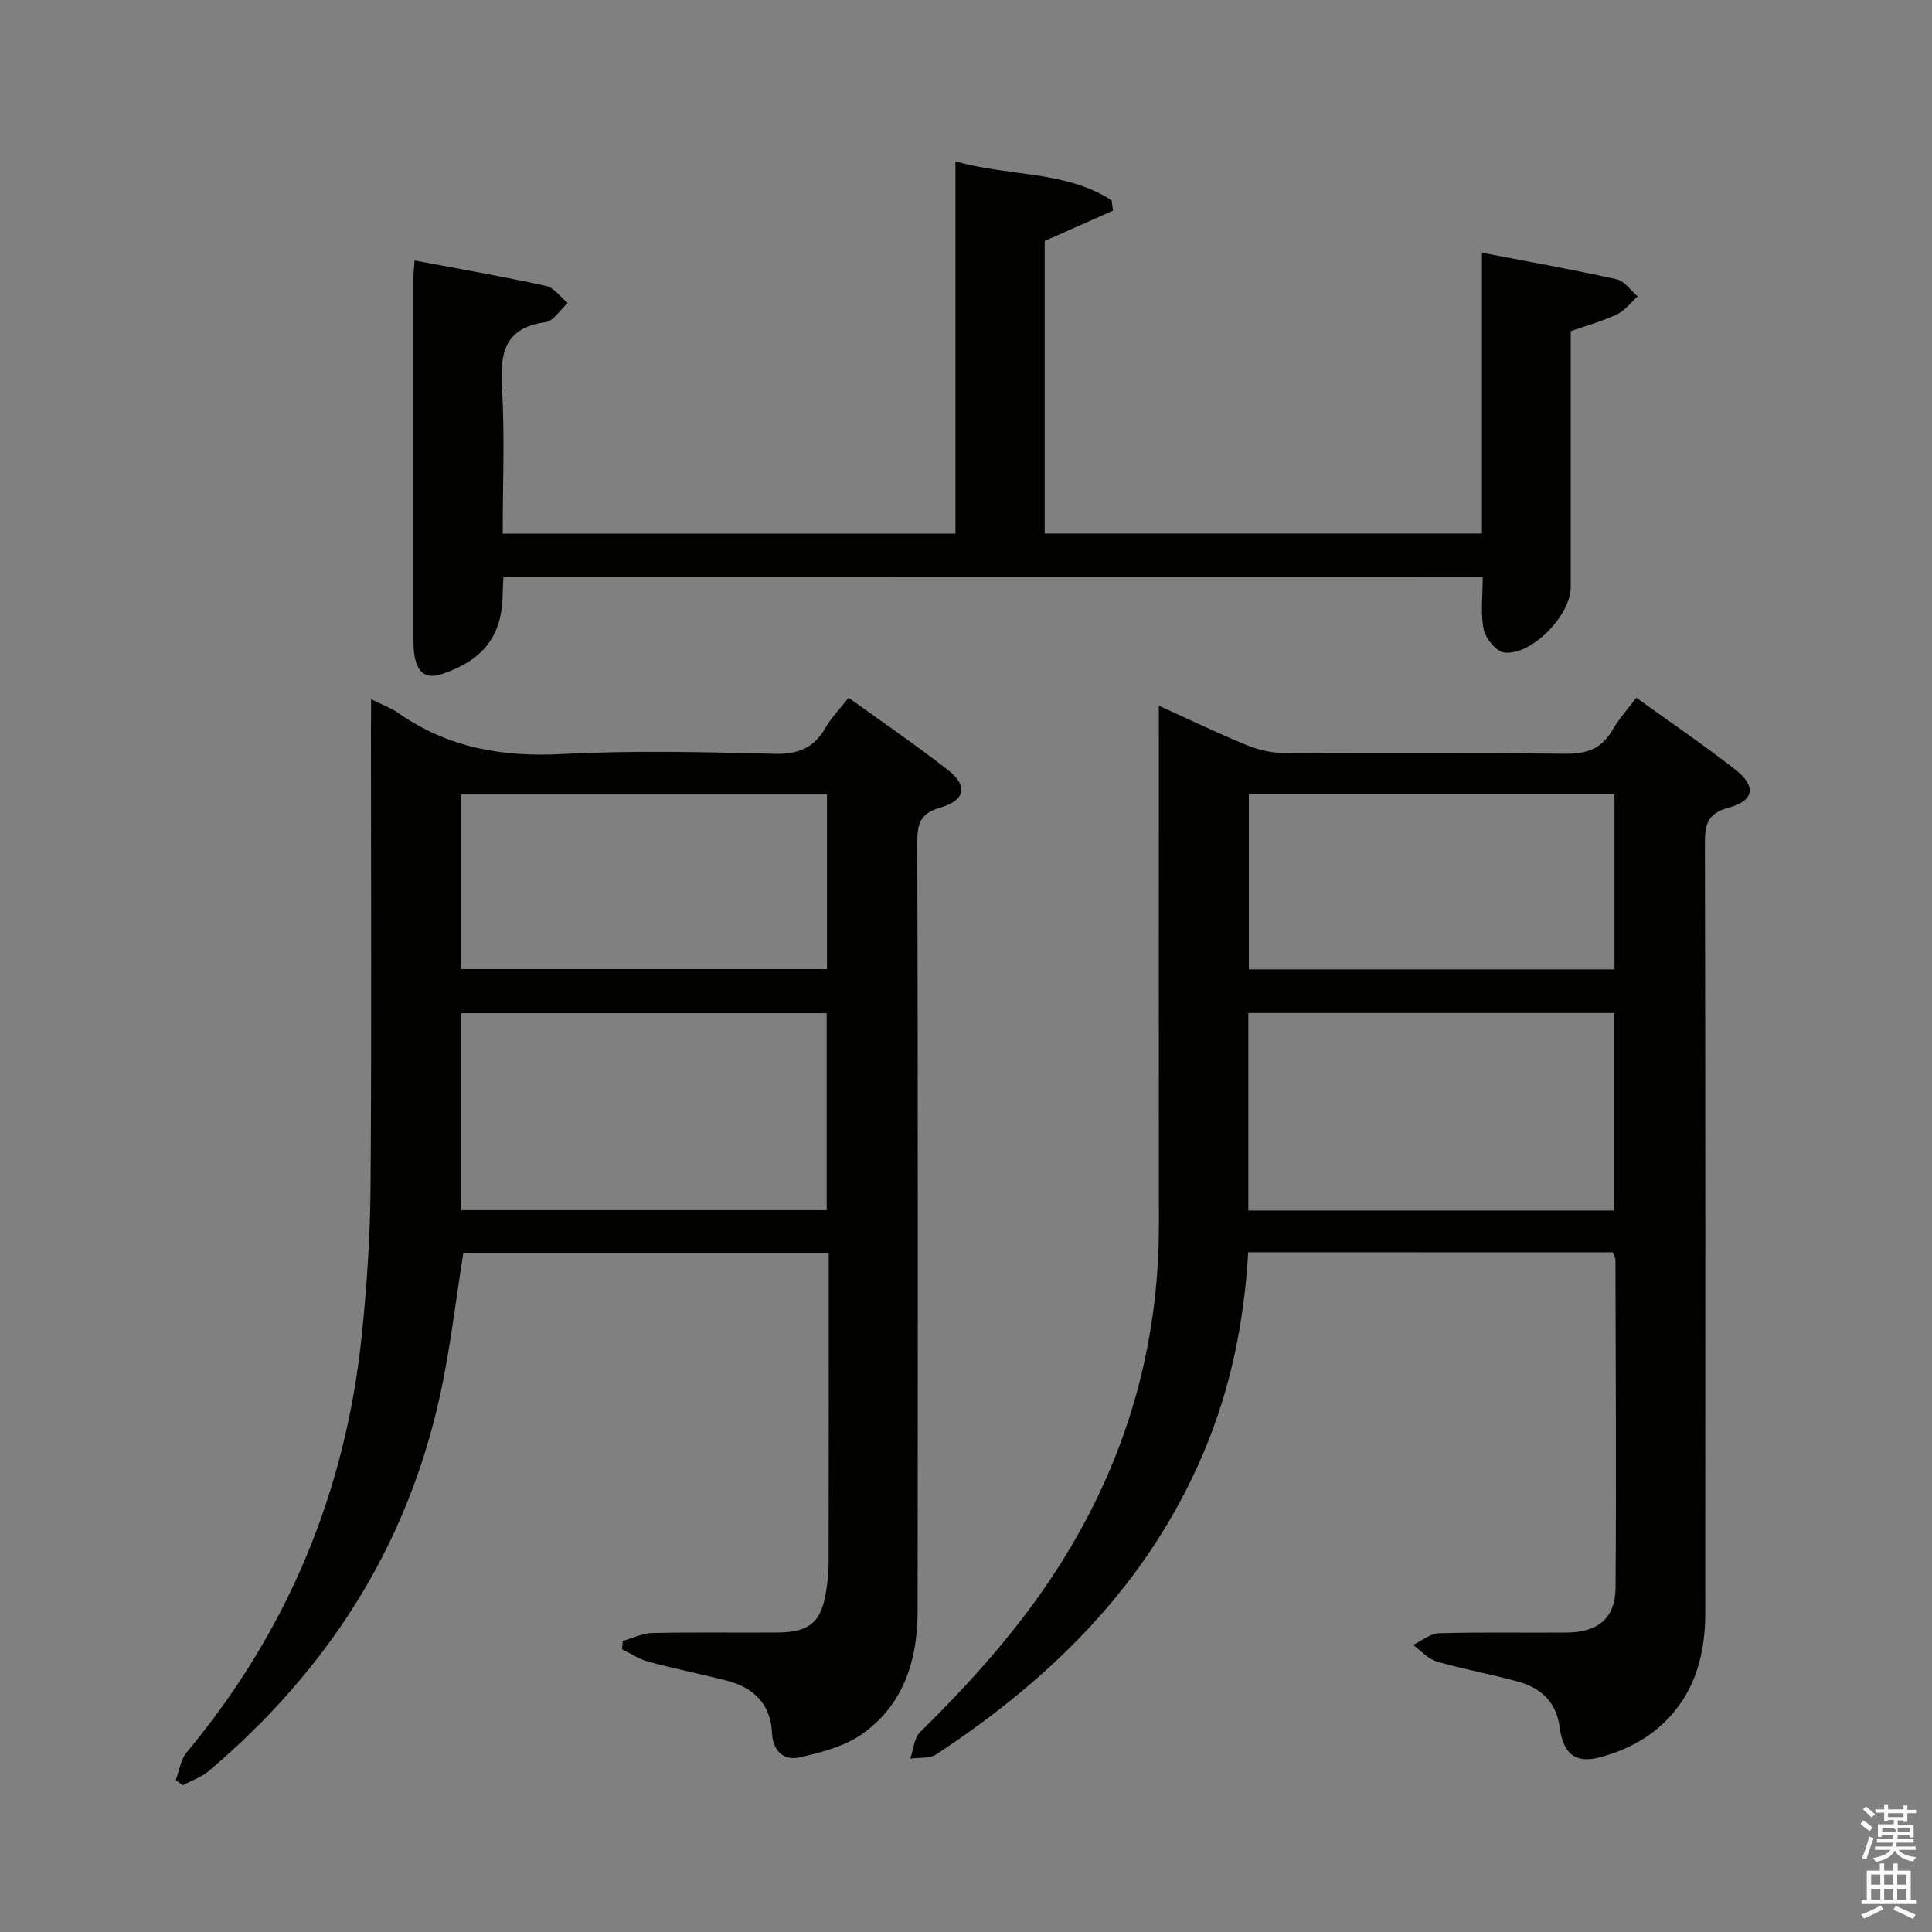 <svg enable-background="new 0 0 400 400" viewBox="0 0 400 400" xmlns="http://www.w3.org/2000/svg"><rect x="0" y="0" width="400" height="400" fill="#808080" stroke="none"/><path d="m385.2 377.6.6-.7c.6.4 1.3.9 1.9 1.5l-.6.7c-.8-.5-1.4-1-1.9-1.5zm.3 7.1c.6-1.4 1.1-2.9 1.5-4.5.3.1.6.3.9.4-.5 1.4-1 2.9-1.5 4.4zm.2-10.1.6-.6c.7.5 1.3 1.1 1.9 1.6l-.7.7c-.6-.6-1.2-1.2-1.8-1.7zm8.4-.8h.8v.9h1.8v.7h-1.8v1.8h-.8v-.3h-1.2v.9h3.3v2.6h-.8v-.4h-2.5c0 .3 0 .6-.1.8h3.4v.7h-3.5c0 .3-.1.6-.1.8h4v.7h-3.5c.7.9 1.9 1.3 3.6 1.5-.2.2-.4.5-.6.9-1.9-.3-3.2-1.1-3.8-2.3-.5 1.1-1.8 2-3.9 2.4-.2-.3-.4-.5-.6-.8 1.9-.4 3.1-.9 3.6-1.7h-3.2v-.7h3.5c.1-.2.1-.5.2-.8h-3.3v-.7h3.4c0-.2 0-.5 0-.8h-2.4v.3h-.8v-2.6h3.3v-.9h-1.2v.3h-.8v-1.8h-1.8v-.7h1.8v-.9h.8v.9h3.2zm-4.4 5.5h2.4c1-.3 0-.6 0-.9h-2.4zm1.2-3.1h3.2v-.8h-3.2zm4.4 2.2h-2.4v.9h2.5v-.9z" fill="#fafafb"/><path d="m389.2 385.8h.9v1.5h1.9v-1.5h.9v1.5h2.7v6h1.1v.9h-11.3v-.9h1.1v-6h2.7zm.2 8.7.5.8c-1.2.6-2.5 1.3-4 1.9-.2-.3-.3-.6-.6-.8 1.6-.6 3-1.3 4.1-1.9zm-2-4.3h1.9v-2.1h-1.9zm0 3.1h1.9v-2.2h-1.9zm2.7-3.1h1.9v-2.1h-1.9zm0 3.1h1.9v-2.2h-1.9zm2.4 1.3c1.4.6 2.7 1.2 4.1 1.8l-.5.9c-1.5-.7-2.8-1.4-4.1-1.9zm2.2-6.5h-1.9v2.1h1.9zm-1.9 5.2h1.9v-2.2h-1.9z" fill="#fafafb"/><g fill="#010100"><path d="m258.43 259.26c-.85 14.55-3.66 28.29-9.21 41.41-11.44 27.07-31.29 46.72-55.39 62.56-1.38.91-3.56.61-5.36.88.65-1.86.77-4.26 2.03-5.5 10.83-10.65 20.89-21.89 29.04-34.8 13.59-21.51 20.42-44.9 20.4-70.33-.03-33.66-.01-67.32-.01-100.97 0-1.82 0-3.64 0-6.4 6.37 2.89 12.1 5.65 17.98 8.08 2.37.98 5.05 1.67 7.6 1.69 19.49.14 38.99-.06 58.48.18 4.45.06 7.59-.99 9.84-4.91 1.3-2.27 3.11-4.24 4.95-6.69 6.99 5.03 13.84 9.69 20.37 14.77 4.55 3.54 4.12 6.53-1.31 8.01-4.42 1.2-4.87 3.53-4.86 7.45.12 53.15.09 106.31.07 159.46 0 9.8-2.96 18.48-10.96 24.58-3.05 2.33-6.86 4.01-10.59 5.04-5.4 1.49-7.84-.61-8.61-6.29-.69-5.09-3.88-8.02-8.54-9.31-5.59-1.54-11.33-2.55-16.9-4.17-1.81-.53-3.26-2.26-4.88-3.44 1.79-.85 3.56-2.37 5.38-2.42 8.82-.26 17.66-.06 26.49-.14 6.4-.05 9.99-3 10.04-9.19.17-22.66.03-45.32-.02-67.98 0-.46-.33-.91-.57-1.55-24.94-.02-49.9-.02-75.46-.02zm.02-8.64h75.75c0-13.71 0-27.22 0-40.88-25.43 0-50.47 0-75.75 0zm.11-86.18v36.25h75.7c0-12.21 0-24.1 0-36.25-25.37 0-50.4 0-75.7 0z"/><path d="m76.83 144.76c2.42 1.21 4.15 1.82 5.6 2.84 10.24 7.19 21.51 9.17 33.92 8.52 14.62-.77 29.32-.42 43.97-.05 4.9.12 8.18-1.17 10.59-5.39 1.21-2.13 3-3.93 4.79-6.22 7.03 5.08 14.03 9.84 20.67 15.05 4.09 3.21 3.47 6.2-1.71 7.7-4 1.16-4.75 3.18-4.74 7.01.13 53.14.12 106.28.06 159.42-.01 10.1-2.92 19.31-11.44 25.34-3.72 2.63-8.63 3.89-13.19 4.9-3.07.68-5.35-1.45-5.5-4.94-.27-6.29-3.92-9.62-9.66-11.06-5.3-1.33-10.67-2.42-15.95-3.84-1.9-.51-3.63-1.69-5.44-2.56.05-.58.09-1.16.14-1.75 2.05-.57 4.09-1.6 6.15-1.64 8.66-.19 17.32-.03 25.99-.1 6.53-.05 8.97-2.17 9.96-8.54.3-1.96.52-3.95.52-5.93.04-19.49.02-38.98.02-58.47 0-1.8 0-3.59 0-5.68-25.62 0-50.69 0-75.64 0-1.61 9.99-2.73 20.02-4.9 29.82-6.91 31.33-23.47 56.86-47.82 77.48-1.53 1.3-3.58 1.98-5.38 2.95-.48-.36-.96-.73-1.45-1.09.74-1.93 1.02-4.23 2.27-5.73 20.92-25.13 32.92-54.01 36.26-86.46 1.05-10.23 1.73-20.55 1.8-30.83.23-31.48.08-62.97.08-94.45.03-1.84.03-3.67.03-6.3zm18.66 65.01v40.78h75.67c0-13.74 0-27.24 0-40.78-25.47 0-50.51 0-75.67 0zm75.73-45.28c-25.42 0-50.46 0-75.77 0v36.15h75.77c0-12.27 0-24.16 0-36.15z"/><path d="m104.23 119.48c-.07 1.44-.14 2.44-.15 3.43-.1 8.69-3.91 13.66-12.41 16.59-3.41 1.18-5.07-.15-5.77-3.3-.25-1.13-.29-2.32-.29-3.48-.01-25.17-.01-50.33 0-75.5 0-.82.11-1.63.23-3.29 9.25 1.74 18.28 3.31 27.23 5.27 1.66.36 2.98 2.31 4.46 3.53-1.52 1.38-2.91 3.74-4.59 3.97-8.43 1.15-9.44 6.29-9.01 13.55.59 9.93.15 19.93.15 30.23h93.74c0-25.57 0-50.96 0-77.08 11.19 3.2 22.75 1.87 32.32 8.07.1.71.2 1.43.3 2.14-4.68 2.08-9.37 4.16-14.15 6.28v60.57h90.53c0-19.1 0-38.16 0-58.14 9.8 1.89 18.88 3.5 27.88 5.5 1.63.36 2.91 2.32 4.36 3.54-1.42 1.27-2.65 2.95-4.31 3.74-2.96 1.4-6.17 2.27-9.55 3.46v53.03c0 5.77-8.11 14.17-13.75 13.51-1.65-.19-3.87-2.91-4.26-4.79-.7-3.35-.2-6.94-.2-10.85-67.65.02-135.01.02-202.76.02z"/></g></svg>